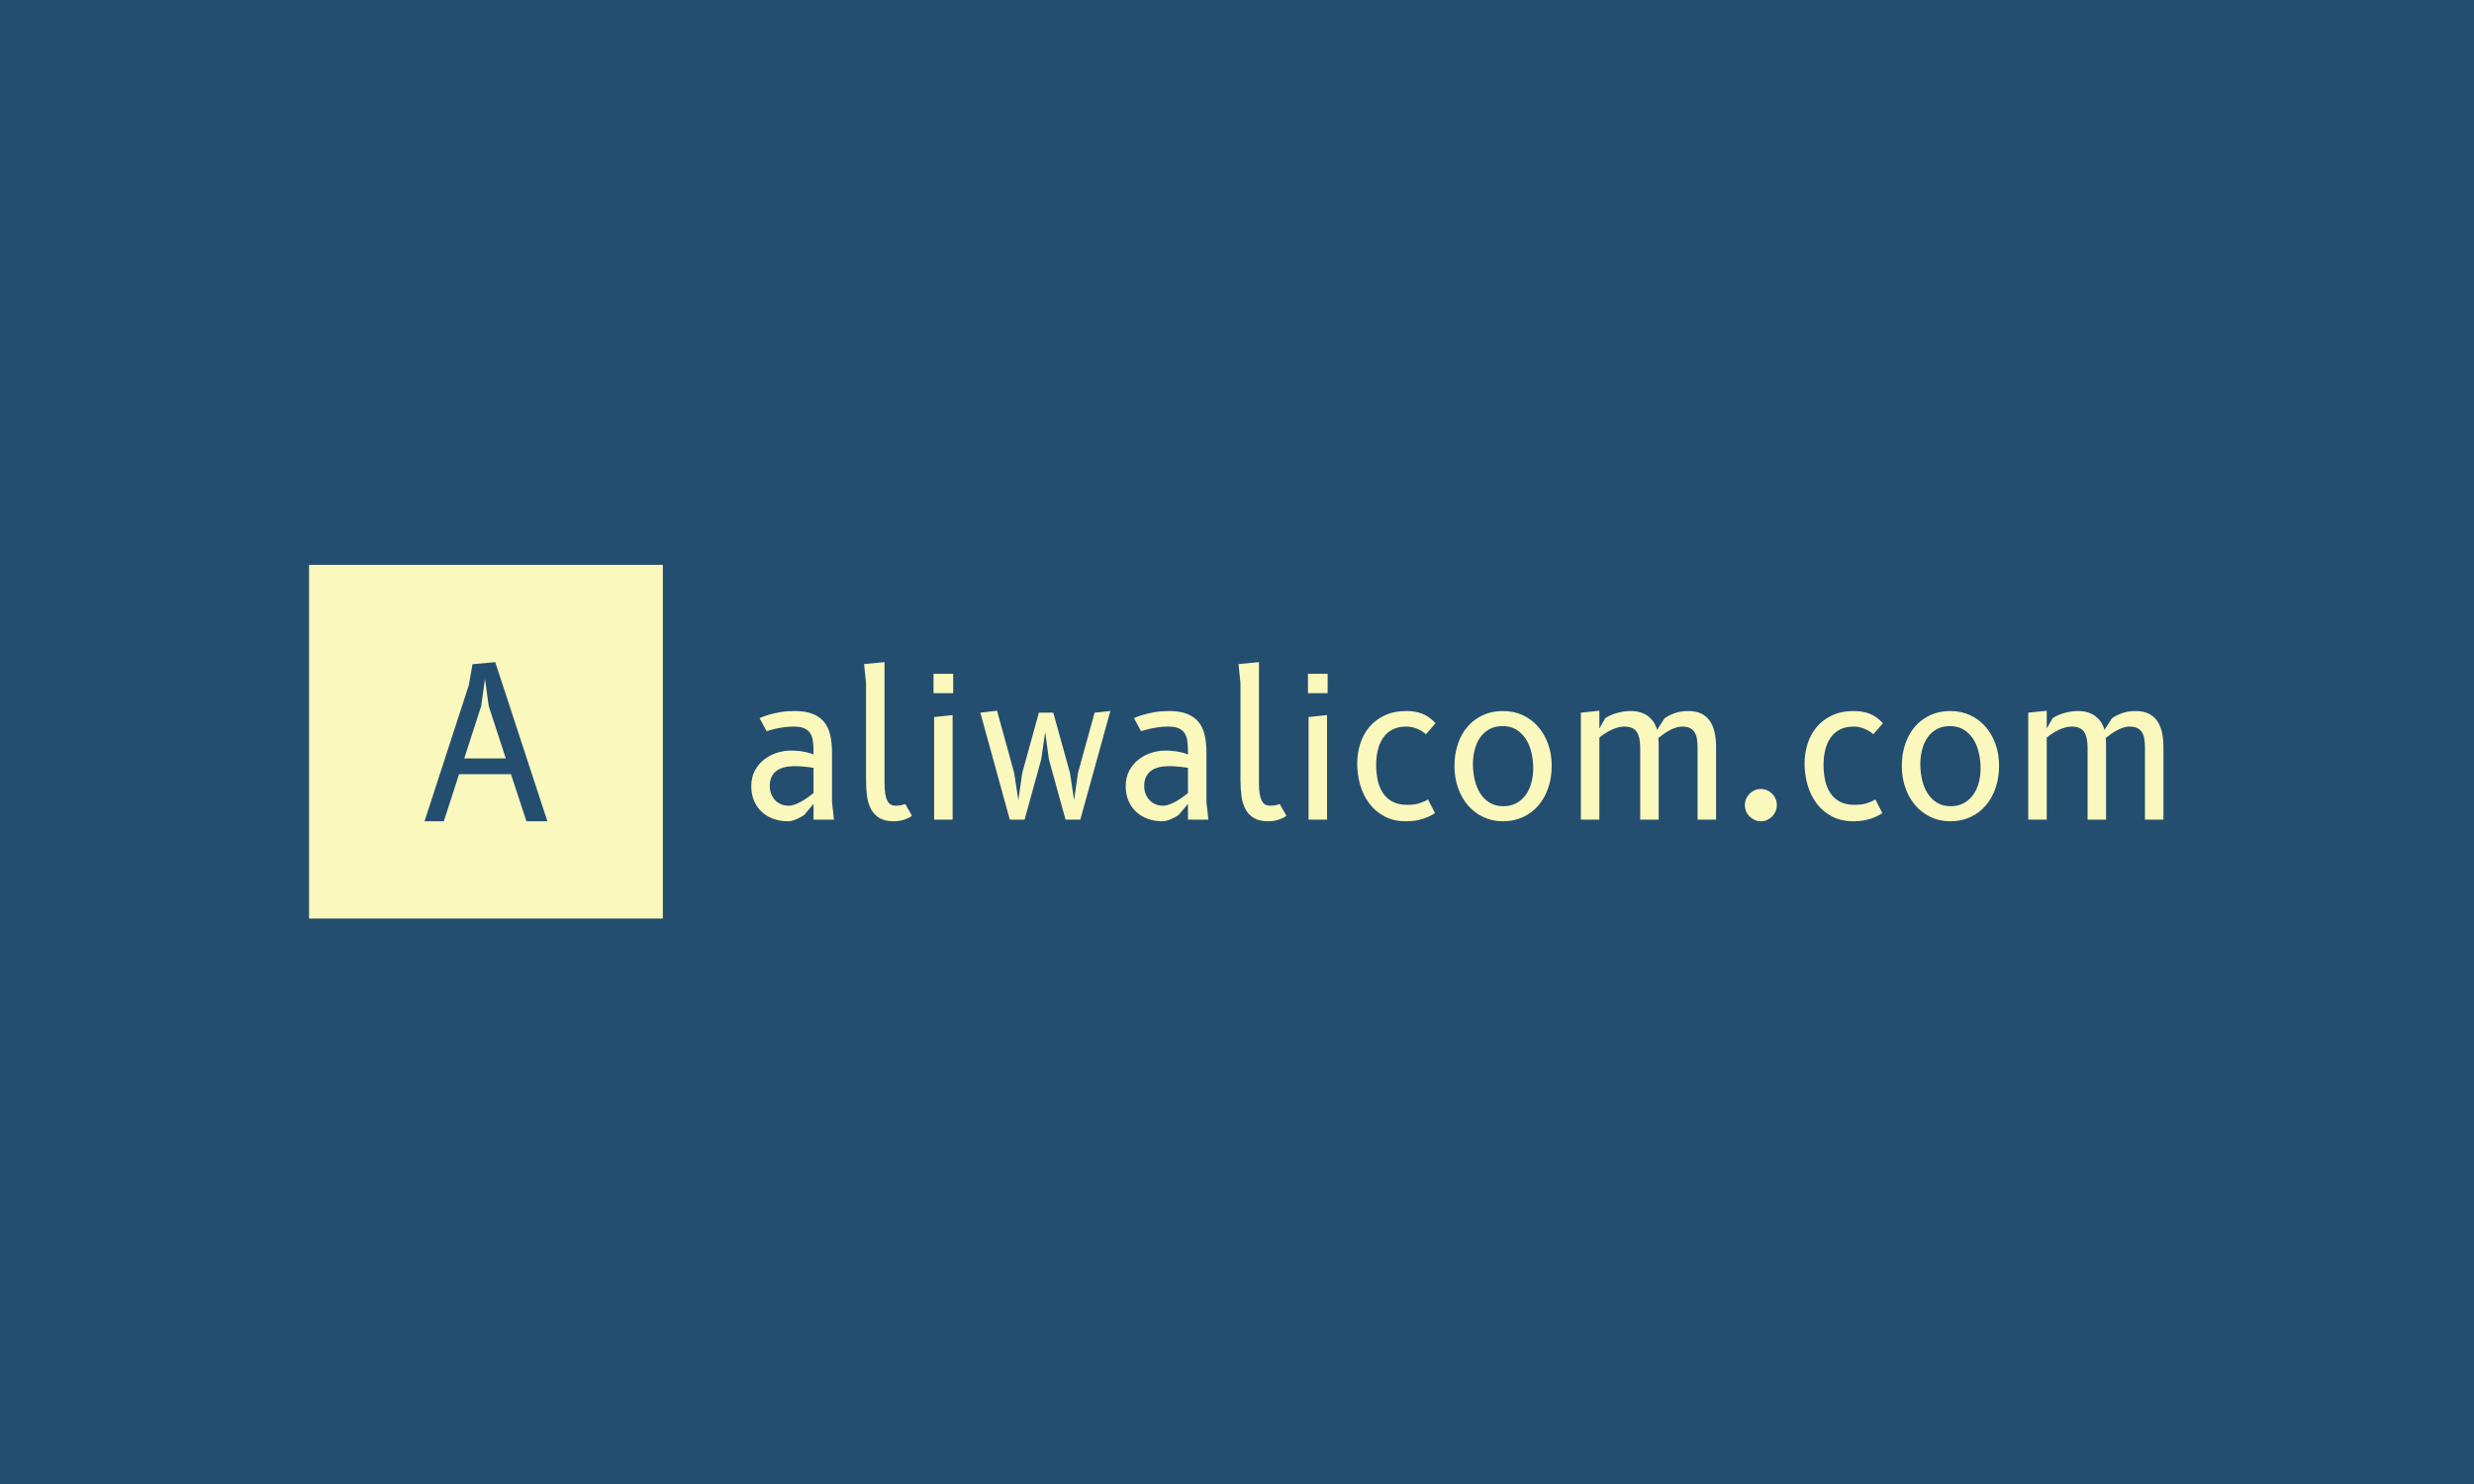 <svg xmlns="http://www.w3.org/2000/svg" version="1.1" xmlns:xlink="http://www.w3.org/1999/xlink" xmlns:svgjs="http://svgjs.dev/svgjs" width="100%" height="100%" viewBox="0 0 1000 600"><rect width="1000" height="600" x="0" y="0" fill="#234e70"/><g><rect width="333.333" height="333.333" y="313.421" fill="#fbf8be" transform="matrix(0.429,0,0,0.429,0,93.918)" x="291.199"/><path d="M418.159 555.088L399.985 555.088L441.734 426.798L445.187 407.062L466.596 405.088L515.747 555.088L496.01 555.088L481.399 510.68L432.55 510.68L418.159 555.088ZM460.484 446.535L456.92 420.877L453.384 446.535L437.402 495.877L476.575 495.877L460.484 446.535Z " fill="#234e70" transform="matrix(0.429,0,0,0.429,0,93.918)"/><path d="M783.922 537.041L785.755 553.535L766.512 553.535L766.512 538.696L757.908 548.954Q756.33 550.15 754.319 551.244Q752.308 552.339 750.246 553.204Q748.185 554.095 746.123 554.579Q744.061 555.088 742.33 555.088L742.33 555.088Q735.458 555.088 729.171 552.95Q722.883 550.786 718.175 546.612Q713.466 542.437 710.666 536.252Q707.866 530.067 707.866 522.023L707.866 522.023Q707.866 513.496 711.302 507.209Q714.738 500.947 720.109 496.773Q725.454 492.599 732.047 490.537Q738.665 488.475 744.977 488.475L744.977 488.475Q750.196 488.475 754.192 489.035Q758.163 489.57 760.912 490.308L760.912 490.308Q764.119 491.122 766.512 492.14L766.512 492.14L766.512 488.933Q766.512 483.537 765.875 479.21Q765.239 474.908 763.253 471.93Q761.293 468.952 757.577 467.399Q753.861 465.846 747.727 465.846L747.727 465.846Q742.788 465.846 738.207 466.534Q733.625 467.221 730.036 468.035L730.036 468.035Q725.836 469.054 722.247 470.148L722.247 470.148L715.655 457.879Q719.676 456.047 724.818 454.57L724.818 454.57Q729.222 453.298 735.254 452.229Q741.312 451.185 748.643 451.185L748.643 451.185Q759.181 451.185 766.053 454.01Q772.926 456.861 776.871 462.003Q780.817 467.119 782.369 474.323Q783.922 481.501 783.922 490.308L783.922 490.308L783.922 537.041ZM766.512 528.438L766.512 504.689Q763.941 504.333 761.013 503.951L761.013 503.951Q758.544 503.696 755.337 503.416Q752.13 503.136 748.643 503.136L748.643 503.136Q743.501 503.136 739.25 504.155Q735 505.147 731.869 507.387Q728.763 509.653 727.007 513.216Q725.276 516.78 725.276 521.921L725.276 521.921Q725.276 526.045 726.651 529.43Q728.025 532.816 730.418 535.31Q732.785 537.779 736.043 539.103Q739.301 540.426 743.043 540.426L743.043 540.426Q744.799 540.426 746.759 539.917Q748.745 539.434 750.705 538.594Q752.665 537.779 754.65 536.685Q756.61 535.565 758.366 534.47L758.366 534.47Q762.49 531.823 766.512 528.438L766.512 528.438ZM833.404 405.088L833.404 519.071Q833.404 525.129 834.092 529.201Q834.779 533.274 836.103 535.794Q837.426 538.314 839.412 539.383Q841.372 540.426 843.942 540.426L843.942 540.426Q845.953 540.426 847.608 540.197Q849.262 539.968 850.459 539.612L850.459 539.612Q851.833 539.23 852.928 538.772L852.928 538.772L859.24 549.87Q858.502 550.608 856.898 551.473Q855.295 552.339 853.106 553.179Q850.917 553.993 848.117 554.553Q845.317 555.088 842.11 555.088L842.11 555.088Q833.863 555.088 828.721 552.059Q823.605 549.055 820.754 543.812Q817.928 538.594 816.961 531.67Q815.994 524.772 815.994 516.882L815.994 516.882L815.994 425.247L814.161 406.921L833.404 405.088ZM897.548 455.029L897.548 553.535L880.138 553.535L880.138 456.861L897.548 455.029ZM879.578 434.411L879.578 416.084L898.108 416.084L898.108 434.411L879.578 434.411ZM992.39 452.738L1008.146 509.551L1011.989 535.208L1015.655 509.551L1031.334 452.738L1046.174 451.185L1017.869 553.535L1003.946 553.535L988.266 496.722L984.779 471.065L981.037 496.722L965.358 553.535L951.434 553.535L923.664 452.738L939.42 450.905L955.558 509.551L959.503 535.208L963.169 509.551L978.823 452.738L992.39 452.738ZM1136.713 537.041L1138.546 553.535L1119.303 553.535L1119.303 538.696L1110.7 548.954Q1109.121 550.15 1107.111 551.244Q1105.1 552.339 1103.038 553.204Q1100.976 554.095 1098.914 554.579Q1096.853 555.088 1095.122 555.088L1095.122 555.088Q1088.249 555.088 1081.962 552.95Q1075.675 550.786 1070.966 546.612Q1066.257 542.437 1063.457 536.252Q1060.657 530.067 1060.657 522.023L1060.657 522.023Q1060.657 513.496 1064.093 507.209Q1067.53 500.947 1072.9 496.773Q1078.246 492.599 1084.838 490.537Q1091.456 488.475 1097.769 488.475L1097.769 488.475Q1102.987 488.475 1106.983 489.035Q1110.954 489.57 1113.703 490.308L1113.703 490.308Q1116.91 491.122 1119.303 492.14L1119.303 492.14L1119.303 488.933Q1119.303 483.537 1118.667 479.21Q1118.03 474.908 1116.045 471.93Q1114.085 468.952 1110.369 467.399Q1106.652 465.846 1100.518 465.846L1100.518 465.846Q1095.58 465.846 1090.998 466.534Q1086.416 467.221 1082.827 468.035L1082.827 468.035Q1078.628 469.054 1075.039 470.148L1075.039 470.148L1068.446 457.879Q1072.468 456.047 1077.609 454.57L1077.609 454.57Q1082.013 453.298 1088.046 452.229Q1094.104 451.185 1101.434 451.185L1101.434 451.185Q1111.972 451.185 1118.845 454.01Q1125.717 456.861 1129.663 462.003Q1133.608 467.119 1135.161 474.323Q1136.713 481.501 1136.713 490.308L1136.713 490.308L1136.713 537.041ZM1119.303 528.438L1119.303 504.689Q1116.732 504.333 1113.805 503.951L1113.805 503.951Q1111.336 503.696 1108.129 503.416Q1104.921 503.136 1101.434 503.136L1101.434 503.136Q1096.293 503.136 1092.042 504.155Q1087.791 505.147 1084.66 507.387Q1081.555 509.653 1079.798 513.216Q1078.068 516.78 1078.068 521.921L1078.068 521.921Q1078.068 526.045 1079.442 529.43Q1080.817 532.816 1083.209 535.31Q1085.577 537.779 1088.835 539.103Q1092.093 540.426 1095.834 540.426L1095.834 540.426Q1097.591 540.426 1099.551 539.917Q1101.536 539.434 1103.496 538.594Q1105.456 537.779 1107.441 536.685Q1109.401 535.565 1111.158 534.47L1111.158 534.47Q1115.281 531.823 1119.303 528.438L1119.303 528.438ZM1186.196 405.088L1186.196 519.071Q1186.196 525.129 1186.883 529.201Q1187.57 533.274 1188.894 535.794Q1190.218 538.314 1192.203 539.383Q1194.163 540.426 1196.734 540.426L1196.734 540.426Q1198.745 540.426 1200.399 540.197Q1202.054 539.968 1203.25 539.612L1203.25 539.612Q1204.625 539.23 1205.719 538.772L1205.719 538.772L1212.032 549.87Q1211.293 550.608 1209.69 551.473Q1208.086 552.339 1205.897 553.179Q1203.708 553.993 1200.908 554.553Q1198.108 555.088 1194.901 555.088L1194.901 555.088Q1186.654 555.088 1181.512 552.059Q1176.396 549.055 1173.545 543.812Q1170.72 538.594 1169.753 531.67Q1168.785 524.772 1168.785 516.882L1168.785 516.882L1168.785 425.247L1166.953 406.921L1186.196 405.088ZM1250.34 455.029L1250.34 553.535L1232.929 553.535L1232.929 456.861L1250.34 455.029ZM1232.369 434.411L1232.369 416.084L1250.9 416.084L1250.9 434.411L1232.369 434.411ZM1352.614 462.716L1343.527 473.075Q1339.963 469.868 1335.05 467.857Q1330.163 465.846 1324.92 465.846L1324.92 465.846Q1317.233 465.846 1311.836 468.723Q1306.415 471.624 1303.08 476.563Q1299.72 481.501 1298.168 488.068Q1296.615 494.609 1296.615 501.864L1296.615 501.864Q1296.615 509.373 1298.04 516.194Q1299.466 523.016 1302.851 528.234Q1306.237 533.478 1311.862 536.532Q1317.513 539.612 1325.938 539.612L1325.938 539.612Q1332.989 539.612 1337.901 537.957Q1342.788 536.303 1345.461 534.47L1345.461 534.47L1352.054 547.401Q1346.912 550.888 1340.09 552.975Q1333.269 555.088 1324.665 555.088L1324.665 555.088Q1313.211 555.088 1304.582 550.557Q1295.979 546.026 1290.252 538.467Q1284.524 530.907 1281.623 521.056Q1278.746 511.205 1278.746 500.667L1278.746 500.667Q1278.746 491.122 1281.546 482.188Q1284.346 473.254 1290.073 466.381Q1295.801 459.508 1304.531 455.359Q1313.287 451.185 1325.123 451.185L1325.123 451.185Q1333.549 451.185 1340.192 453.781Q1346.836 456.403 1352.614 462.716L1352.614 462.716ZM1416.096 555.088L1416.096 555.088Q1405.94 555.088 1397.54 551.117Q1389.166 547.121 1383.107 540.121Q1377.075 533.096 1373.715 523.525Q1370.381 513.954 1370.381 502.856L1370.381 502.856Q1370.381 491.784 1373.588 482.29Q1376.795 472.795 1382.751 465.897Q1388.707 458.974 1397.184 455.079Q1405.66 451.185 1416.096 451.185L1416.096 451.185Q1426.277 451.185 1434.703 455.079Q1443.128 458.974 1449.186 465.897Q1455.244 472.795 1458.629 482.29Q1462.015 491.784 1462.015 502.856L1462.015 502.856Q1462.015 513.954 1458.757 523.525Q1455.498 533.096 1449.542 540.121Q1443.586 547.121 1435.084 551.117Q1426.557 555.088 1416.096 555.088ZM1444.604 505.325L1444.604 505.325Q1444.604 497.918 1443.001 490.766Q1441.397 483.613 1437.91 477.988Q1434.423 472.337 1428.925 468.875Q1423.427 465.388 1415.739 465.388L1415.739 465.388Q1408.409 465.388 1403.089 468.417Q1397.769 471.421 1394.384 476.461Q1390.998 481.501 1389.395 487.915Q1387.791 494.329 1387.791 501.126L1387.791 501.126Q1387.791 508.533 1389.395 515.685Q1390.998 522.838 1394.434 528.438Q1397.871 534.012 1403.318 537.448Q1408.765 540.885 1416.478 540.885L1416.478 540.885Q1423.706 540.885 1429.026 537.856Q1434.346 534.852 1437.833 529.838Q1441.295 524.849 1442.95 518.434Q1444.604 512.02 1444.604 505.325ZM1506.915 476.206L1506.915 553.535L1489.505 553.535L1489.505 452.738L1506.915 450.905L1506.915 467.679L1512.515 457.879Q1514.144 456.759 1516.639 455.589Q1519.108 454.392 1522.213 453.425Q1525.344 452.458 1528.908 451.821Q1532.471 451.185 1536.238 451.185L1536.238 451.185Q1546.496 451.185 1552.911 456.174Q1559.325 461.163 1561.26 468.952L1561.26 468.952L1568.208 458.236Q1571.416 455.665 1577.295 453.425Q1583.15 451.185 1590.761 451.185L1590.761 451.185Q1597.735 451.185 1602.673 453.527Q1607.611 455.843 1610.793 460.247Q1613.949 464.65 1615.4 470.886Q1616.876 477.123 1616.876 484.81L1616.876 484.81L1616.876 553.535L1599.466 553.535L1599.466 485.726Q1599.466 480.788 1598.779 477.072Q1598.091 473.355 1596.386 470.835Q1594.706 468.315 1591.855 467.068Q1589.03 465.846 1584.804 465.846L1584.804 465.846Q1582.157 465.846 1579.255 466.763Q1576.379 467.679 1573.452 469.181Q1570.499 470.708 1567.725 472.668Q1564.925 474.628 1562.456 476.664L1562.456 476.664Q1562.71 479.312 1562.761 481.093Q1562.812 482.875 1562.812 485.726L1562.812 485.726L1562.812 553.535L1545.402 553.535L1545.402 485.726Q1545.402 475.824 1542.093 470.835Q1538.809 465.846 1530.282 465.846L1530.282 465.846Q1527.533 465.846 1524.428 466.661Q1521.297 467.501 1518.242 468.952Q1515.162 470.428 1512.235 472.312Q1509.308 474.17 1506.915 476.206L1506.915 476.206ZM1644.01 539.79L1644.01 539.79Q1644.01 536.685 1645.181 533.936Q1646.377 531.187 1648.439 529.125Q1650.501 527.063 1653.199 525.867Q1655.923 524.67 1659.028 524.67L1659.028 524.67Q1662.133 524.67 1664.882 525.867Q1667.631 527.063 1669.693 529.125Q1671.755 531.187 1672.951 533.936Q1674.148 536.685 1674.148 539.79L1674.148 539.79Q1674.148 542.895 1672.951 545.695Q1671.755 548.495 1669.744 550.557Q1667.733 552.619 1665.035 553.866Q1662.337 555.088 1659.206 555.088L1659.206 555.088Q1656.101 555.088 1653.301 553.866Q1650.501 552.619 1648.439 550.557Q1646.377 548.495 1645.181 545.695Q1644.01 542.895 1644.01 539.79ZM1774.131 462.716L1765.044 473.075Q1761.48 469.868 1756.568 467.857Q1751.68 465.846 1746.437 465.846L1746.437 465.846Q1738.75 465.846 1733.354 468.723Q1727.932 471.624 1724.597 476.563Q1721.237 481.501 1719.685 488.068Q1718.132 494.609 1718.132 501.864L1718.132 501.864Q1718.132 509.373 1719.558 516.194Q1720.983 523.016 1724.368 528.234Q1727.754 533.478 1733.379 536.532Q1739.03 539.612 1747.455 539.612L1747.455 539.612Q1754.506 539.612 1759.418 537.957Q1764.306 536.303 1766.978 534.47L1766.978 534.47L1773.571 547.401Q1768.429 550.888 1761.607 552.975Q1754.786 555.088 1746.182 555.088L1746.182 555.088Q1734.728 555.088 1726.099 550.557Q1717.496 546.026 1711.769 538.467Q1706.041 530.907 1703.14 521.056Q1700.263 511.205 1700.263 500.667L1700.263 500.667Q1700.263 491.122 1703.063 482.188Q1705.863 473.254 1711.59 466.381Q1717.318 459.508 1726.048 455.359Q1734.804 451.185 1746.64 451.185L1746.64 451.185Q1755.066 451.185 1761.709 453.781Q1768.353 456.403 1774.131 462.716L1774.131 462.716ZM1837.613 555.088L1837.613 555.088Q1827.457 555.088 1819.057 551.117Q1810.683 547.121 1804.625 540.121Q1798.592 533.096 1795.232 523.525Q1791.898 513.954 1791.898 502.856L1791.898 502.856Q1791.898 491.784 1795.105 482.29Q1798.312 472.795 1804.268 465.897Q1810.224 458.974 1818.701 455.079Q1827.177 451.185 1837.613 451.185L1837.613 451.185Q1847.794 451.185 1856.22 455.079Q1864.645 458.974 1870.703 465.897Q1876.761 472.795 1880.146 482.29Q1883.532 491.784 1883.532 502.856L1883.532 502.856Q1883.532 513.954 1880.274 523.525Q1877.016 533.096 1871.059 540.121Q1865.103 547.121 1856.601 551.117Q1848.074 555.088 1837.613 555.088ZM1866.121 505.325L1866.121 505.325Q1866.121 497.918 1864.518 490.766Q1862.914 483.613 1859.427 477.988Q1855.94 472.337 1850.442 468.875Q1844.944 465.388 1837.256 465.388L1837.256 465.388Q1829.926 465.388 1824.606 468.417Q1819.286 471.421 1815.901 476.461Q1812.515 481.501 1810.912 487.915Q1809.308 494.329 1809.308 501.126L1809.308 501.126Q1809.308 508.533 1810.912 515.685Q1812.515 522.838 1815.952 528.438Q1819.388 534.012 1824.835 537.448Q1830.282 540.885 1837.995 540.885L1837.995 540.885Q1845.224 540.885 1850.543 537.856Q1855.863 534.852 1859.35 529.838Q1862.812 524.849 1864.467 518.434Q1866.121 512.02 1866.121 505.325ZM1928.432 476.206L1928.432 553.535L1911.022 553.535L1911.022 452.738L1928.432 450.905L1928.432 467.679L1934.032 457.879Q1935.661 456.759 1938.156 455.589Q1940.625 454.392 1943.73 453.425Q1946.861 452.458 1950.425 451.821Q1953.988 451.185 1957.755 451.185L1957.755 451.185Q1968.013 451.185 1974.428 456.174Q1980.842 461.163 1982.777 468.952L1982.777 468.952L1989.725 458.236Q1992.933 455.665 1998.813 453.425Q2004.667 451.185 2012.278 451.185L2012.278 451.185Q2019.252 451.185 2024.19 453.527Q2029.128 455.843 2032.31 460.247Q2035.466 464.65 2036.917 470.886Q2038.393 477.123 2038.393 484.81L2038.393 484.81L2038.393 553.535L2020.983 553.535L2020.983 485.726Q2020.983 480.788 2020.296 477.072Q2019.608 473.355 2017.903 470.835Q2016.223 468.315 2013.372 467.068Q2010.547 465.846 2006.321 465.846L2006.321 465.846Q2003.674 465.846 2000.773 466.763Q1997.896 467.679 1994.969 469.181Q1992.016 470.708 1989.242 472.668Q1986.442 474.628 1983.973 476.664L1983.973 476.664Q1984.227 479.312 1984.278 481.093Q1984.329 482.875 1984.329 485.726L1984.329 485.726L1984.329 553.535L1966.919 553.535L1966.919 485.726Q1966.919 475.824 1963.61 470.835Q1960.326 465.846 1951.799 465.846L1951.799 465.846Q1949.05 465.846 1945.945 466.661Q1942.814 467.501 1939.759 468.952Q1936.68 470.428 1933.752 472.312Q1930.825 474.17 1928.432 476.206L1928.432 476.206Z " fill="#fbf8be" transform="matrix(0.429,0,0,0.429,0,93.918)"/></g></svg>